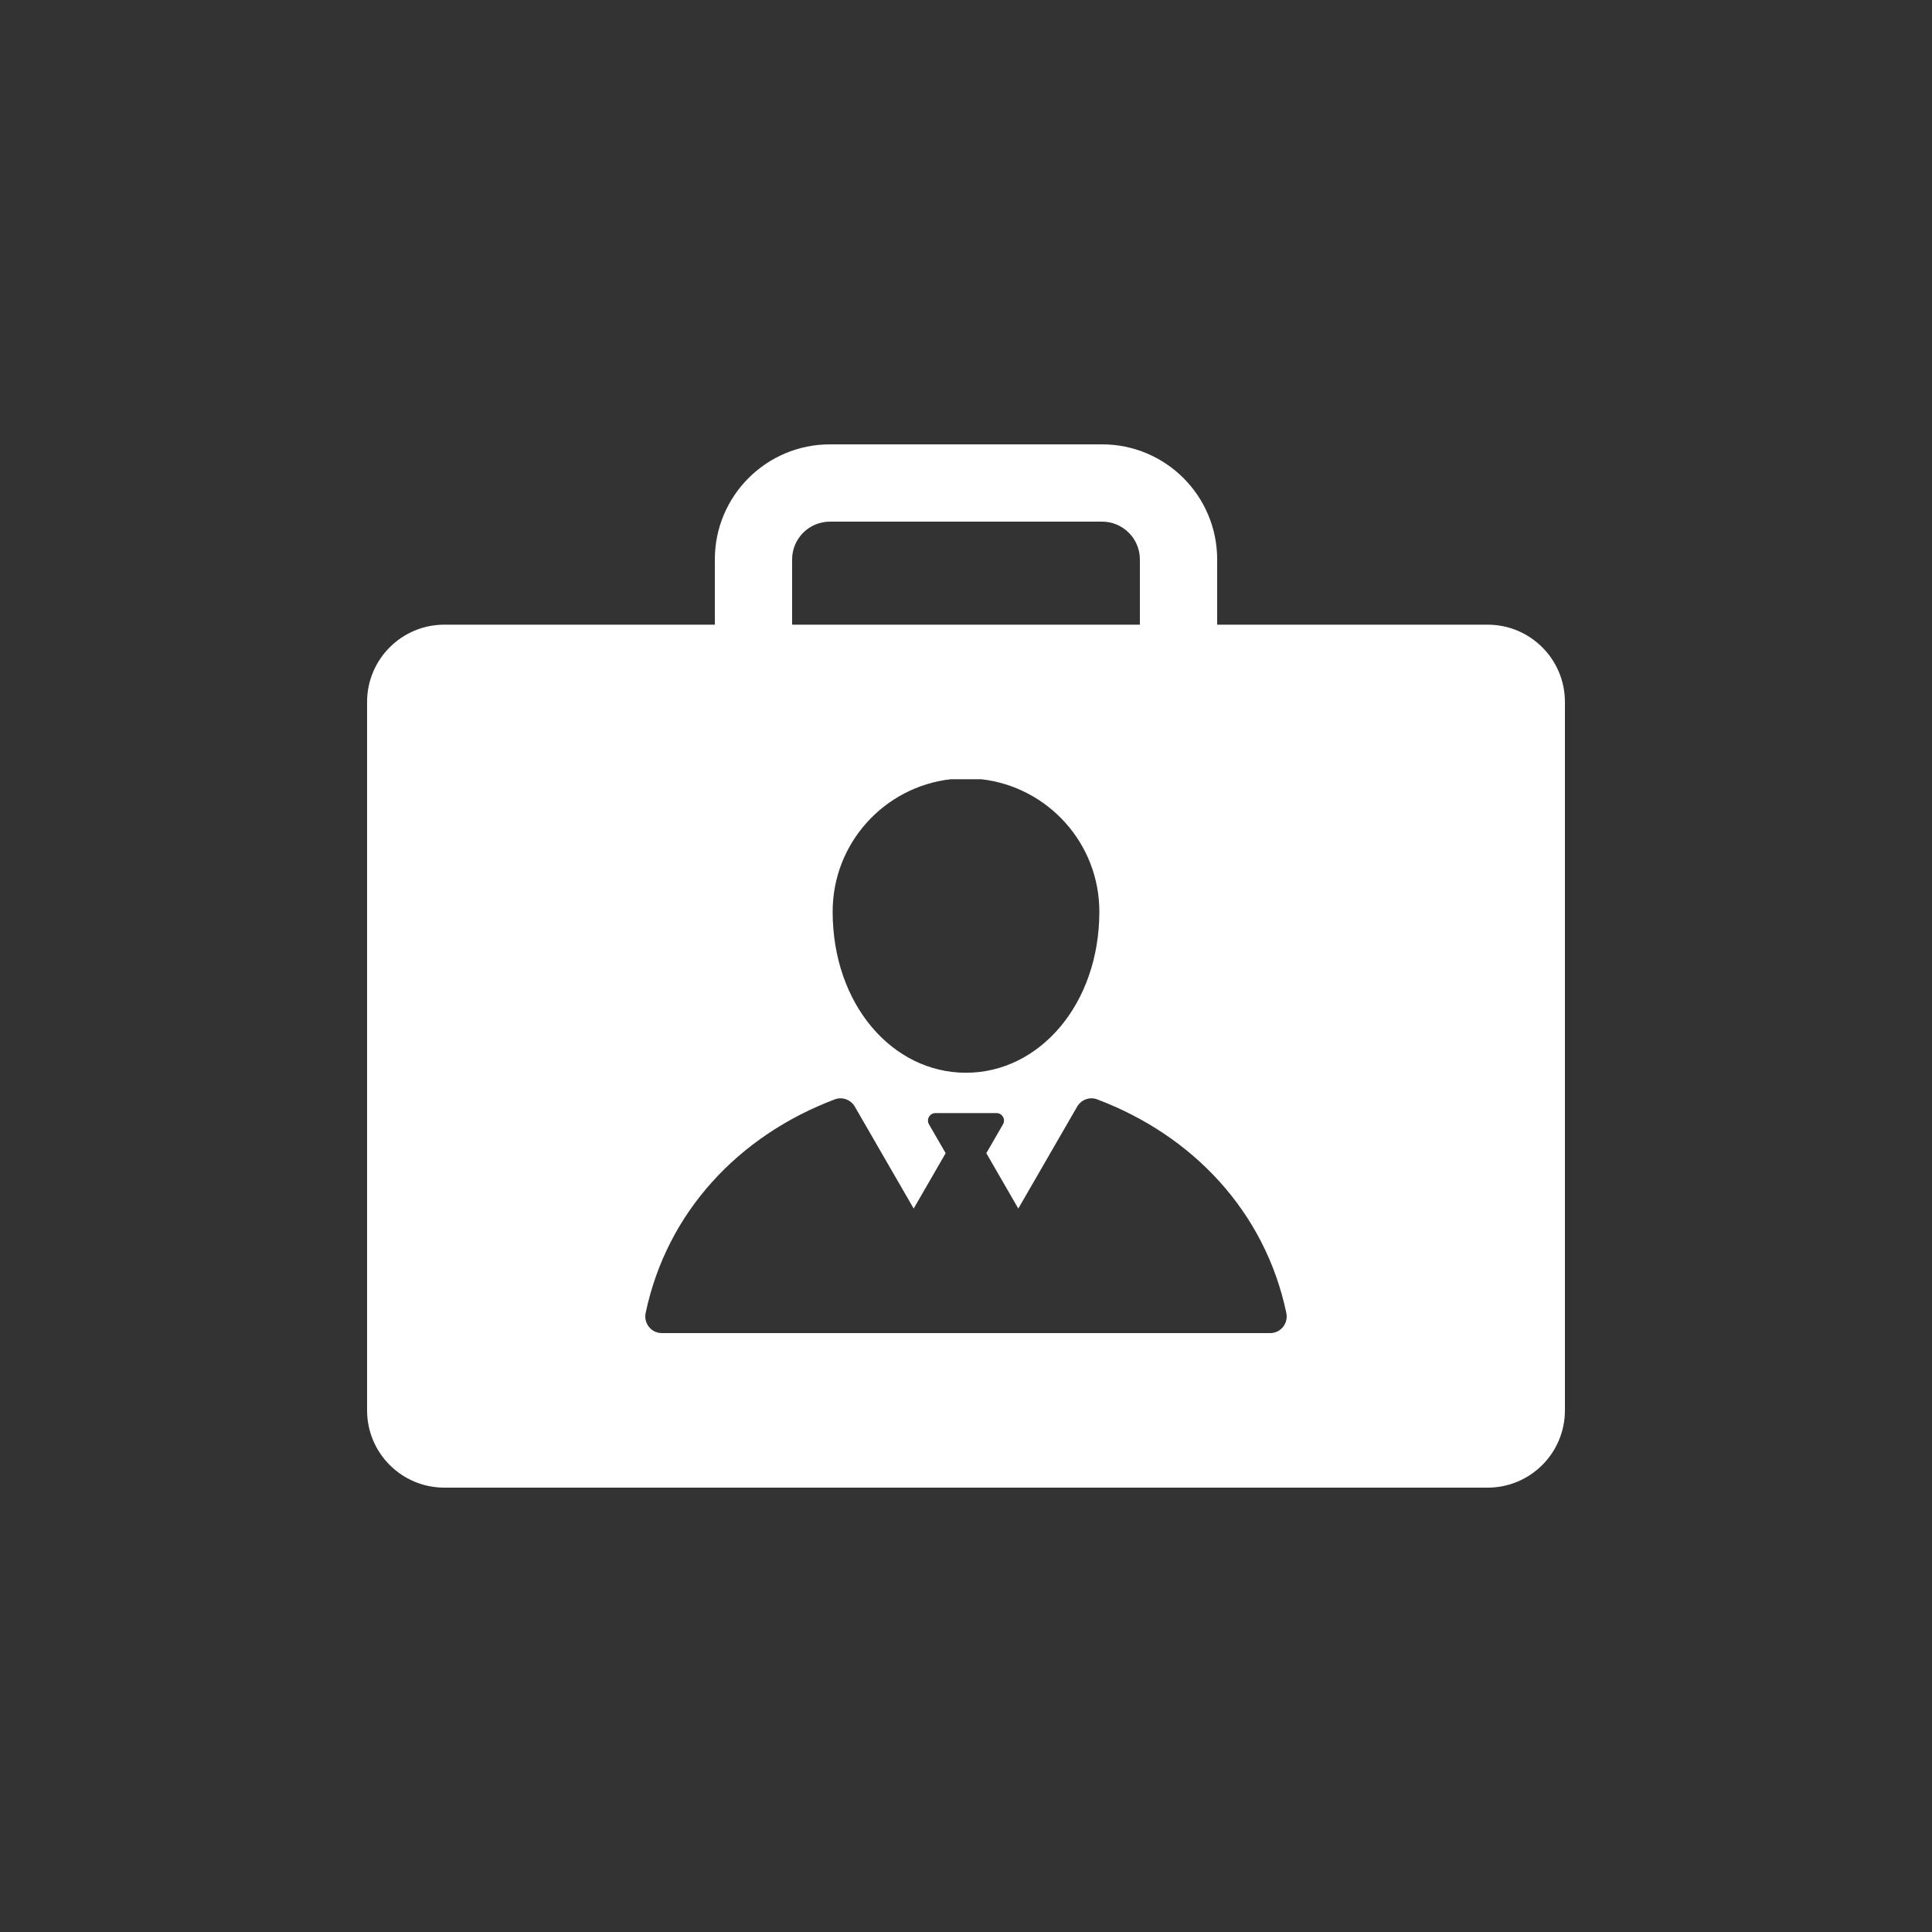 <svg fill="#FFFFFF" xmlns="http://www.w3.org/2000/svg" xmlns:xlink="http://www.w3.org/1999/xlink" version="1.1" x="0px" y="0px" viewBox="0 0 100 100" enable-background="new 0 0 100 100" xml:space="preserve"><rect x="0" y="0" width="100" height="100" fill="#333333" stroke="none"/><path d="M77,32.333H63v-3.377C63,25.667,60.333,23,57.044,23H42.956C39.667,23,37,25.667,37,28.956v3.377H23c-2.209,0-4,1.791-4,4  V73c0,2.209,1.791,4,4,4h54c2.209,0,4-1.791,4-4V36.333C81,34.124,79.209,32.333,77,32.333z M56.902,47.186  c0,4.773-3.09,8.339-6.902,8.339s-6.902-3.536-6.902-8.339c0-3.543,2.671-6.459,6.109-6.853h1.586  C54.231,40.727,56.902,43.643,56.902,47.186z M41,28.956C41,27.877,41.878,27,42.956,27h14.088C58.122,27,59,27.877,59,28.956v3.377  H41V28.956z M65.748,69c-19.763,0-11.237,0-31.496,0c-0.547,0-0.946-0.508-0.833-1.044c1.098-5.221,4.819-9.178,9.796-11.055  c0.386-0.146,0.824,0.022,1.031,0.379c2.264,3.922,1.967,3.406,3.046,5.275l1.655-2.867l-0.073-0.126l-0.789-1.366  c-0.15-0.26,0.037-0.584,0.337-0.584c1.142,0,2.013,0,3.155,0c0.3,0,0.487,0.324,0.337,0.584l-0.789,1.366l-0.073,0.126l1.655,2.867  c1.119-1.938,0.36-0.623,3.046-5.275c0.206-0.357,0.644-0.525,1.031-0.379c4.977,1.877,8.698,5.833,9.796,11.055  C66.694,68.492,66.295,69,65.748,69z"></path></svg>